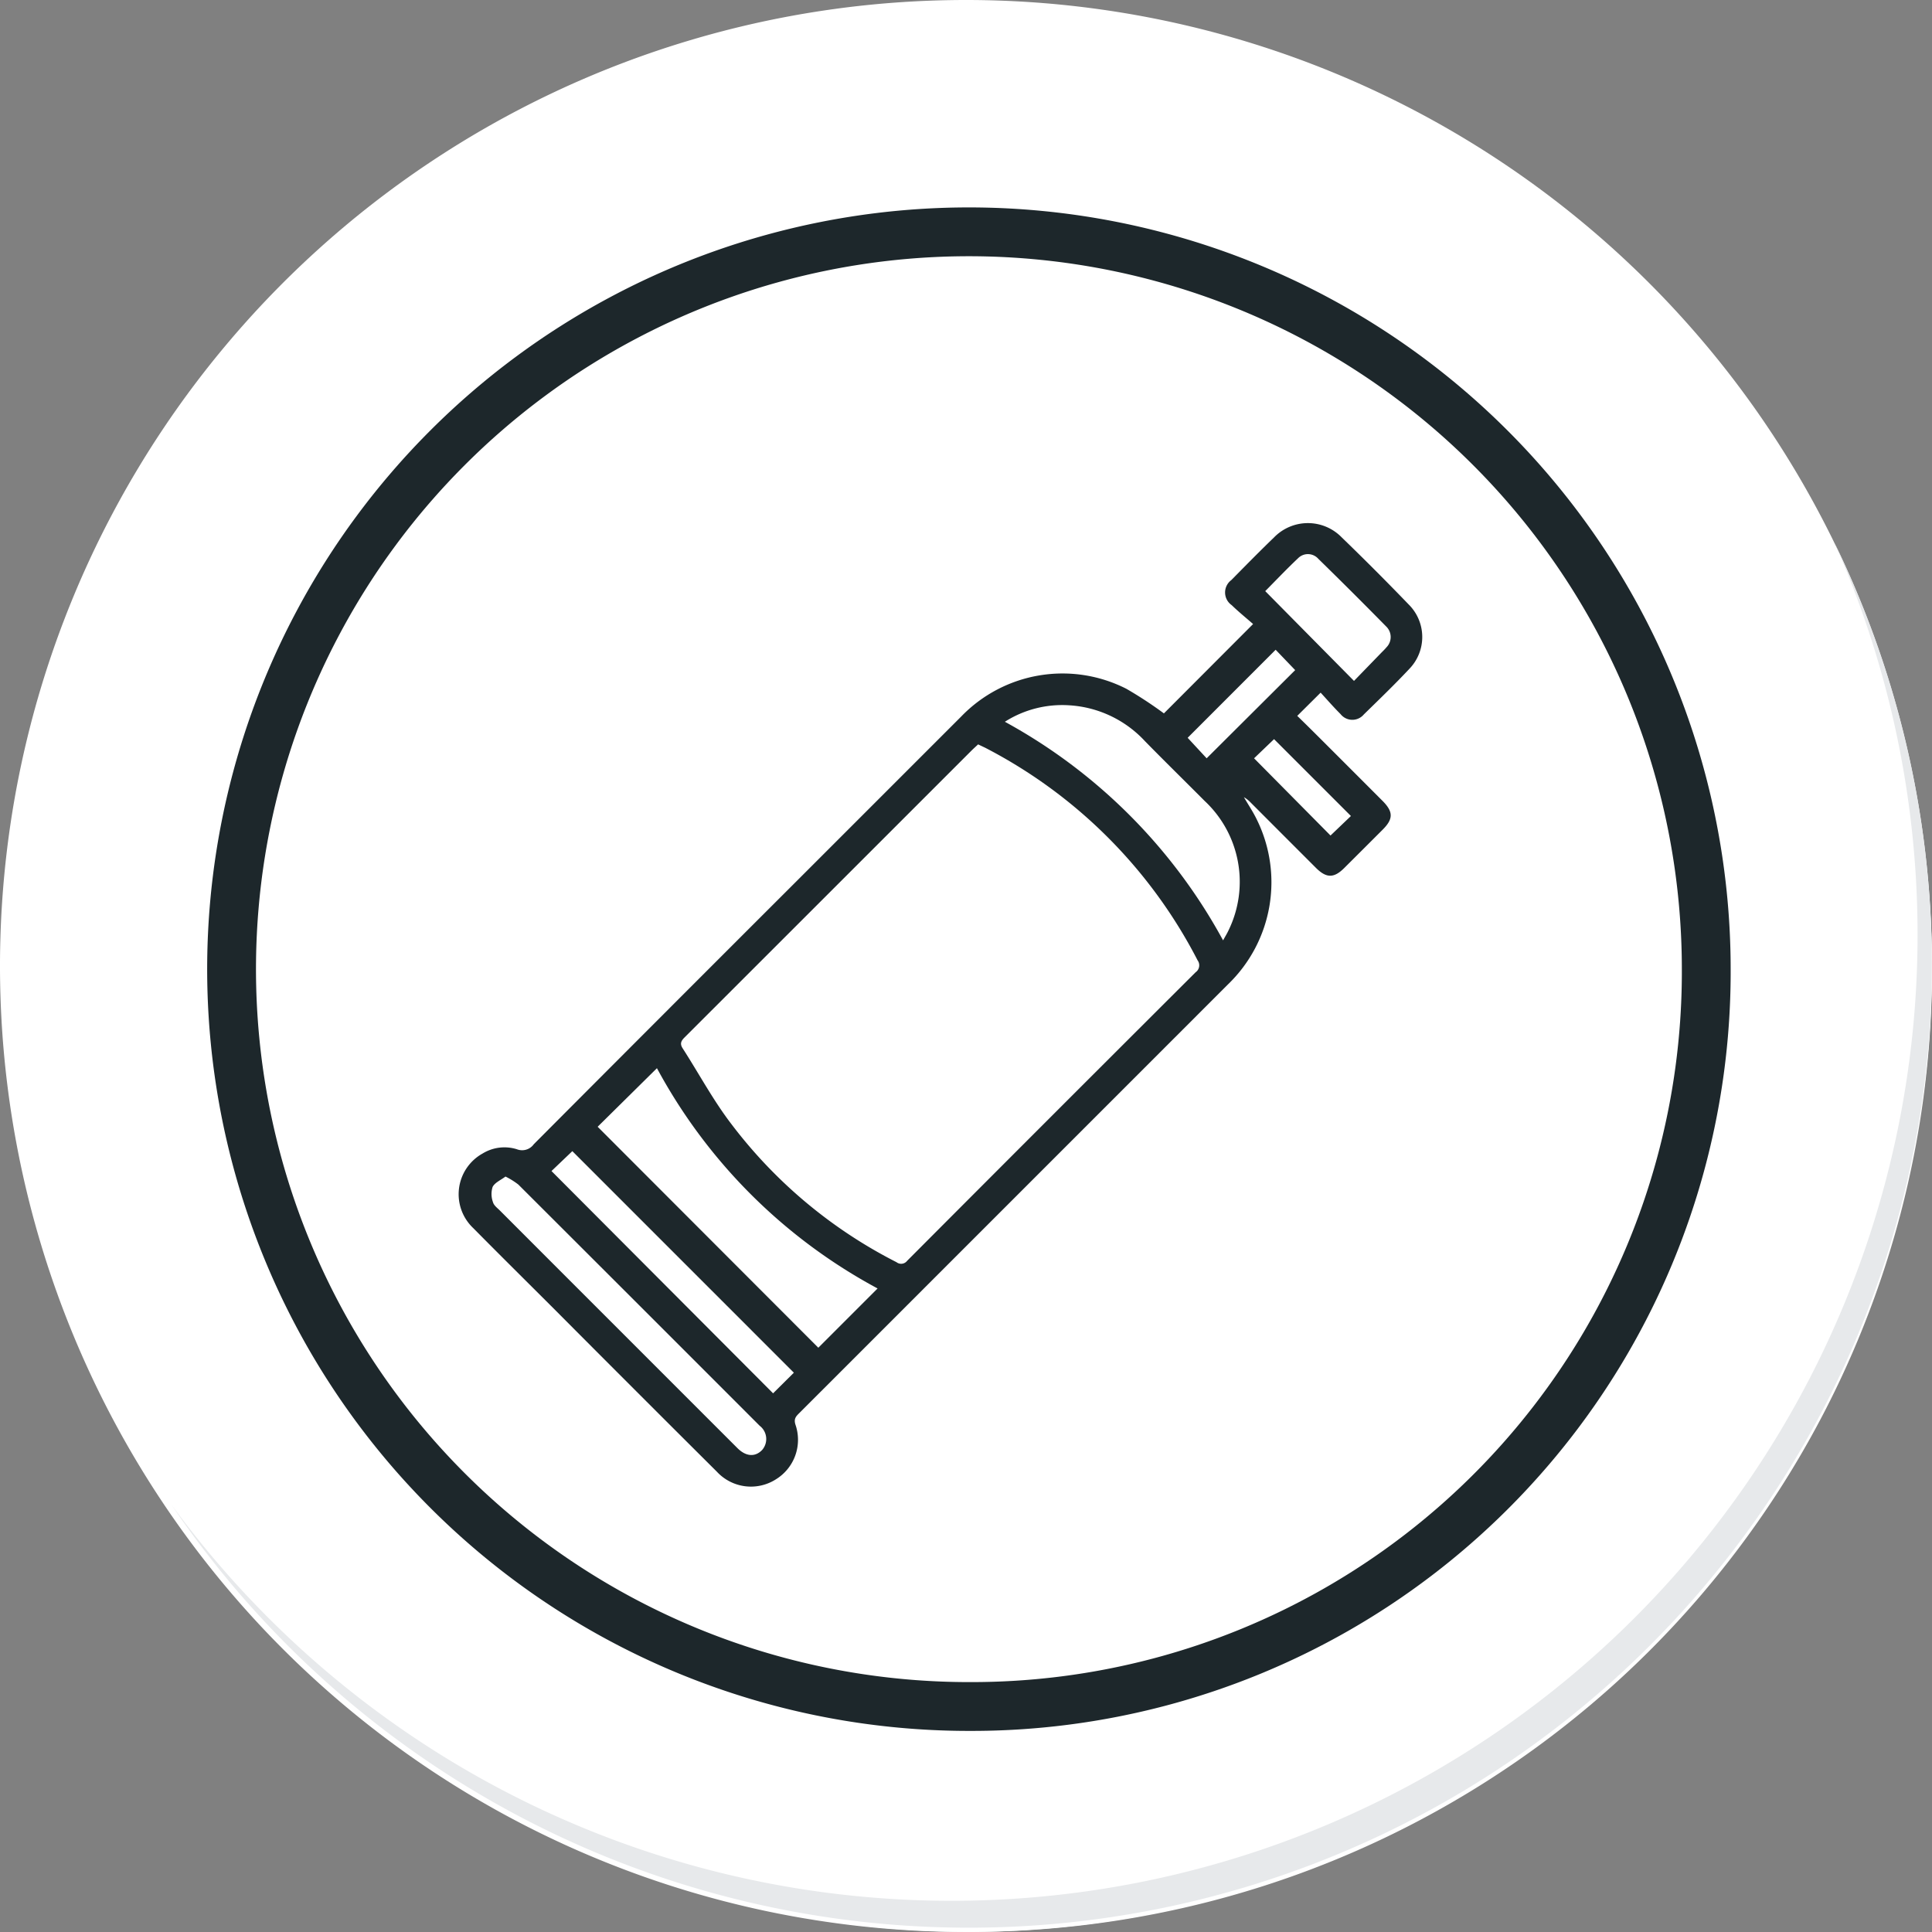 <svg id="icon17" xmlns="http://www.w3.org/2000/svg" xmlns:xlink="http://www.w3.org/1999/xlink" width="79.155" height="79.154" viewBox="0 0 79.155 79.154">
  <rect x="0" y="0" width="79.155" height="79.154" fill="#808080" stroke="none"/>
  <defs>
    <radialGradient id="radial-gradient" cx="0.077" cy="0.019" r="1.465" gradientTransform="matrix(1, 0, 0, -1, 0, 9.666)" gradientUnits="objectBoundingBox">
      <stop offset="0" stop-color="#f4f4f5"/>
      <stop offset="0.477" stop-color="#f7f8fa"/>
      <stop offset="0.715" stop-color="#fff"/>
    </radialGradient>
  </defs>
  <g id="Group_18531" data-name="Group 18531">
    <g id="Group_18423" data-name="Group 18423">
      <g id="Group_18421" data-name="Group 18421">
        <g id="Group_18420" data-name="Group 18420">
          <g id="Group_18419" data-name="Group 18419">
            <path id="Path_40936" data-name="Path 40936" d="M201.954,554.407a39.577,39.577,0,1,1-39.578-39.575h0A39.576,39.576,0,0,1,201.954,554.407Z" transform="translate(-122.8 -514.832)" fill="#fff"/>
          </g>
        </g>
      </g>
      <path id="Path_40937" data-name="Path 40937" d="M201.953,554.407a39.42,39.42,0,1,0,0,.312Z" transform="translate(-122.799 -514.832)" fill="url(#radial-gradient)"/>
      <path id="Path_40938" data-name="Path 40938" d="M190.028,551.858a30.209,30.209,0,1,0-30.209,30.209h0a30.1,30.1,0,0,0,30.209-29.984Z" transform="translate(-120.122 -512.151)" fill="none" stroke="#1d272b" stroke-miterlimit="10" stroke-width="2"/>
      <g id="Group_18422" data-name="Group 18422" transform="translate(7.012 22.22)">
        <path id="Path_40939" data-name="Path 40939" d="M195.973,530.78a39.581,39.581,0,0,1-68.14,39.411,39.456,39.456,0,0,0,68.14-39.411Z" transform="translate(-127.833 -530.78)" fill="#e7e9eb"/>
      </g>
    </g>
  </g>
  <g id="mKUB3h" transform="translate(-6152.875 2004.828)">
    <g id="Grupo_128848" data-name="Grupo 128848" transform="translate(6171.667 -1983.395)">
      <path id="Trazado_165848" data-name="Trazado 165848" d="M6200.561-1975.6l3.654-3.661c-.29-.254-.595-.5-.877-.774a.633.633,0,0,1-.014-1.028c.578-.587,1.155-1.175,1.748-1.746a1.934,1.934,0,0,1,2.771-.005q1.4,1.354,2.75,2.755a1.876,1.876,0,0,1,.025,2.633c-.6.641-1.236,1.253-1.865,1.868a.615.615,0,0,1-.955-.013c-.287-.286-.553-.593-.816-.879l-.958.952c.31.3.623.611.933.92q1.282,1.28,2.561,2.562c.444.446.445.739.008,1.177q-.789.79-1.581,1.578c-.421.418-.73.415-1.157-.012q-1.341-1.34-2.68-2.682a1.18,1.18,0,0,0-.269-.212c.173.3.365.583.515.89a5.808,5.808,0,0,1-1.152,6.764q-8.784,8.785-17.569,17.569c-.137.136-.247.237-.168.484a1.9,1.9,0,0,1-.8,2.24,1.9,1.9,0,0,1-2.416-.308q-3.3-3.285-6.583-6.582c-1.132-1.133-2.273-2.259-3.4-3.4a1.909,1.909,0,0,1,.385-3.06,1.71,1.71,0,0,1,1.4-.173.588.588,0,0,0,.694-.206q5.353-5.372,10.718-10.73,3.4-3.4,6.8-6.8a5.769,5.769,0,0,1,6.76-1.129A16.547,16.547,0,0,1,6200.561-1975.6Zm-7.61,1.268c-.095.089-.2.183-.3.283q-5.862,5.863-11.727,11.723c-.152.151-.2.266-.075.456.664,1.032,1.247,2.124,1.99,3.094a19.667,19.667,0,0,0,6.767,5.661.309.309,0,0,0,.434-.056q5.9-5.919,11.821-11.824a.346.346,0,0,0,.08-.488,20.232,20.232,0,0,0-8.707-8.712C6193.152-1974.234,6193.07-1974.272,6192.95-1974.33Zm-4.121,22.293a22.2,22.2,0,0,1-9.04-9.025l-2.429,2.4,9.041,9.053Zm14.157-14.265c.09-.163.16-.276.218-.4a4.535,4.535,0,0,0-.977-5.311c-.812-.816-1.634-1.621-2.439-2.442a4.6,4.6,0,0,0-3.1-1.474,4.375,4.375,0,0,0-2.644.674A22.381,22.381,0,0,1,6202.986-1966.3Zm-29.4,9.679c-.2.149-.441.25-.53.428a.968.968,0,0,0,.018.63c.039.136.193.243.3.354q2.439,2.442,4.881,4.883,2.416,2.418,4.834,4.834c.354.352.728.368,1.01.074a.683.683,0,0,0-.1-.991q-4.94-4.944-9.887-9.882A3.038,3.038,0,0,0,6173.587-1956.623Zm11.813,8.037-9.076-9.077-.854.815,9.079,9.107Zm19.312-32.022,3.637,3.679,1.094-1.128c.078-.081.162-.158.233-.245a.6.6,0,0,0-.009-.857q-1.376-1.4-2.78-2.772a.567.567,0,0,0-.828-.025C6205.583-1981.509,6205.134-1981.034,6204.711-1980.608Zm-2.4,6.85,3.627-3.613-.8-.834-3.605,3.607Zm1.943,0,3.132,3.164.836-.8-3.149-3.149Z" transform="translate(-6171.667 1983.395)" fill="#1d272b"/>
    </g>
  </g>
</svg>
